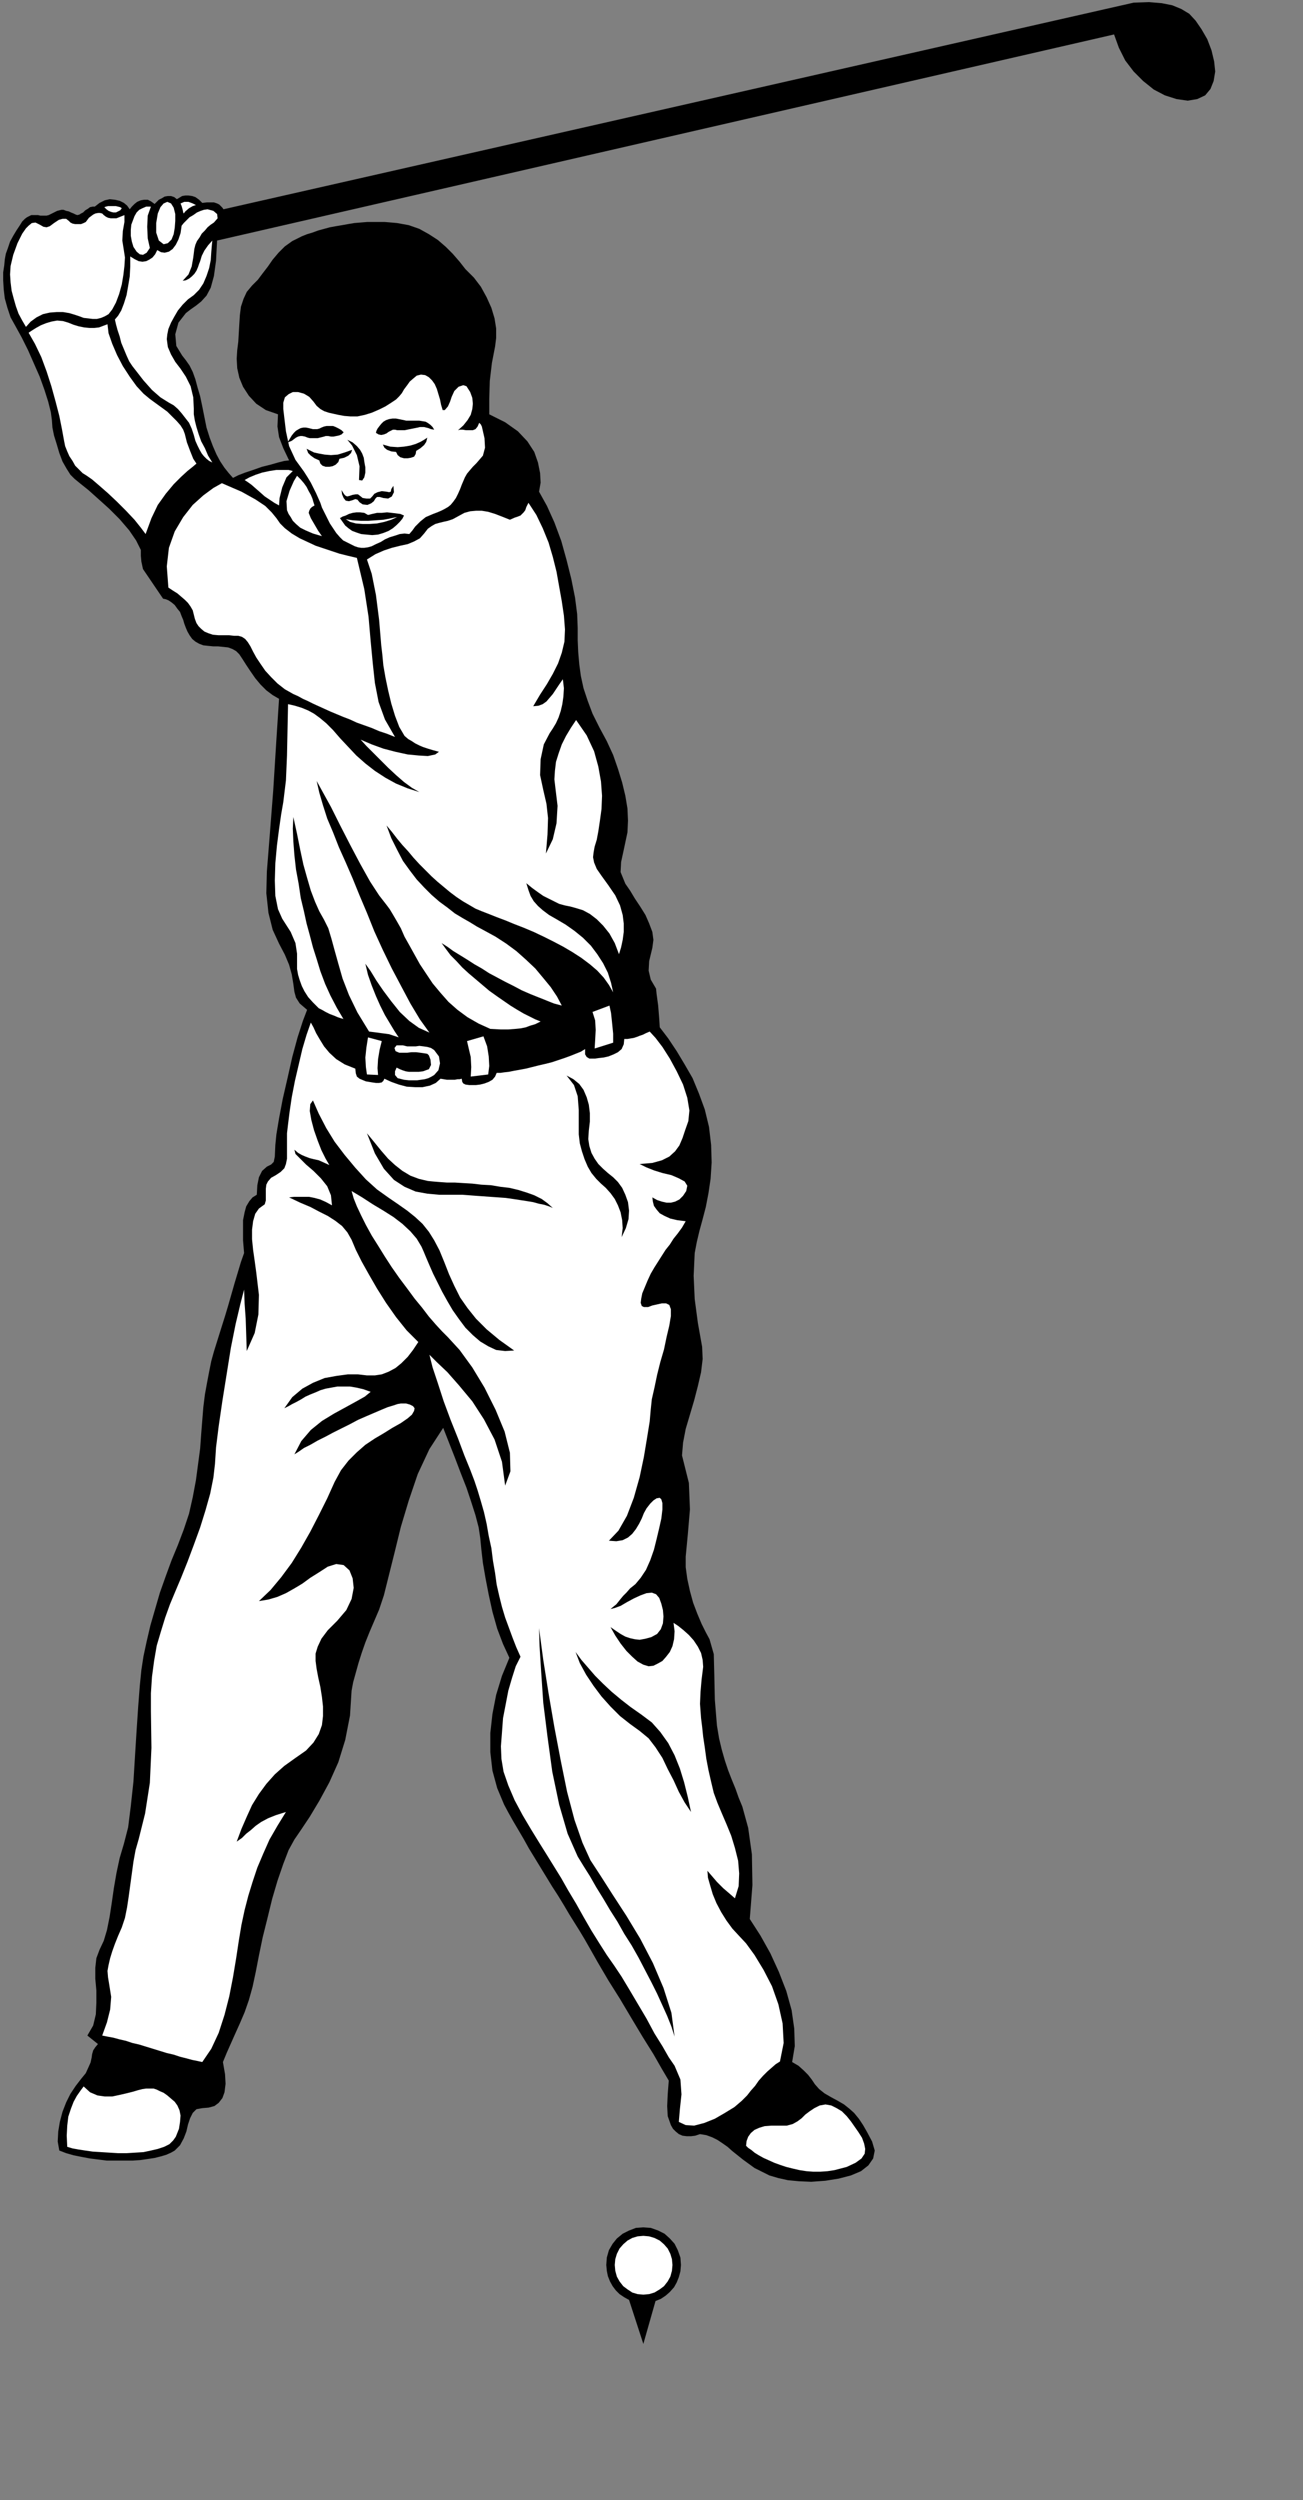 <?xml version="1.0" encoding="UTF-8" standalone="no"?>
<svg
   xmlns:dc="http://purl.org/dc/elements/1.1/"
   xmlns:cc="http://web.resource.org/cc/"
   xmlns:rdf="http://www.w3.org/1999/02/22-rdf-syntax-ns#"
   xmlns:svg="http://www.w3.org/2000/svg"
   xmlns="http://www.w3.org/2000/svg"
   xmlns:sodipodi="http://sodipodi.sourceforge.net/DTD/sodipodi-0.dtd"
   xmlns:inkscape="http://www.inkscape.org/namespaces/inkscape"
   width="58.59mm"
   height="112.36mm"
   id="svg2"
   sodipodi:version="0.32"
   inkscape:version="0.45.1"
   inkscape:output_extension="org.inkscape.output.svg.inkscape"
   sodipodi:docbase="K:\UniteAmovible\TRAVAIL_PHOTOS (D)\MICROSTOKS\STINFOTO\Adeposer"
   sodipodi:docname="golfeur asiatique.svg">
  <rect width="100%" height="100%" fill="#808080" stroke="none"/>
  <defs
     id="defs73" />
  <sodipodi:namedview
     inkscape:window-height="579"
     inkscape:window-width="752"
     inkscape:pageshadow="2"
     inkscape:pageopacity="0.0"
     guidetolerance="10.0"
     gridtolerance="10.0"
     objecttolerance="10.0"
     borderopacity="1.0"
     bordercolor="#666666"
     pagecolor="#ffffff"
     id="base"
     inkscape:zoom="0.94944822"
     inkscape:cx="103.80118"
     inkscape:cy="199.06299"
     inkscape:window-x="22"
     inkscape:window-y="22"
     inkscape:current-layer="svg2" />
  <path
     style="fill:#000000;fill-rule:evenodd;fill-opacity:1;stroke:none;"
     d="  M 189.335 5.85   L 190.145 8.099   L 191.225 10.259   L 192.664 12.149   L 194.284 13.769   L 196.084 15.209   L 197.974 16.199   L 199.953 16.829   L 201.843 17.099   L 203.463 16.829   L 204.813 16.199   L 205.713 15.119   L 206.253 13.769   L 206.523 12.149   L 206.343 10.439   L 205.893 8.549   L 205.173 6.659   L 204.183 4.95   L 203.193 3.51   L 202.113 2.34   L 200.763 1.53   L 199.233 0.9   L 197.434 0.54   L 195.274 0.36   L 192.664 0.45   L 37.975 35.547   L 37.795 35.277   L 37.525 35.007   L 37.255 34.737   L 36.895 34.557   L 36.355 34.377   L 35.815 34.377   L 35.185 34.377   L 34.375 34.467   L 33.835 33.927   L 33.206 33.477   L 32.666 33.297   L 32.036 33.207   L 31.496 33.207   L 30.956 33.297   L 30.506 33.567   L 30.056 33.837   L 29.606 33.477   L 29.066 33.297   L 28.526 33.297   L 27.986 33.387   L 27.536 33.657   L 26.996 33.927   L 26.636 34.287   L 26.277 34.647   L 25.647 34.197   L 25.107 33.927   L 24.477 33.927   L 23.937 34.017   L 23.307 34.287   L 22.857 34.647   L 22.407 35.097   L 22.047 35.547   L 21.597 34.917   L 21.057 34.467   L 20.337 34.107   L 19.527 33.927   L 18.628 33.837   L 17.818 34.017   L 16.918 34.467   L 16.108 35.097   L 15.748 35.097   L 15.298 35.187   L 14.938 35.457   L 14.488 35.727   L 14.128 36.087   L 13.768 36.267   L 13.498 36.447   L 13.138 36.537   L 12.868 36.447   L 12.508 36.267   L 12.058 36.087   L 11.698 35.907   L 11.249 35.817   L 10.799 35.637   L 10.439 35.637   L 10.079 35.727   L 9.719 35.817   L 9.359 35.997   L 8.999 36.177   L 8.639 36.357   L 8.279 36.537   L 7.919 36.627   L 7.559 36.627   L 7.199 36.627   L 6.839 36.627   L 6.479 36.537   L 6.119 36.537   L 5.759 36.537   L 5.309 36.537   L 4.949 36.717   L 4.589 36.897   L 4.229 37.167   L 3.779 37.617   L 3.33 38.337   L 2.79 39.147   L 2.25 40.047   L 1.71 41.036   L 1.35 42.116   L 0.99 43.106   L 0.81 44.096   L 0.72 45.086   L 0.54 46.256   L 0.54 47.606   L 0.63 49.136   L 0.81 50.666   L 1.26 52.286   L 1.8 53.905   L 2.7 55.525   L 3.69 57.325   L 4.769 59.485   L 5.759 61.735   L 6.749 63.985   L 7.559 66.234   L 8.189 68.214   L 8.639 70.014   L 8.819 71.364   L 8.909 72.624   L 9.179 73.974   L 9.629 75.414   L 10.079 76.943   L 10.619 78.383   L 11.338 79.643   L 11.968 80.633   L 12.688 81.353   L 13.678 82.163   L 15.028 83.243   L 16.738 84.773   L 18.538 86.393   L 20.337 88.192   L 21.957 90.082   L 23.127 91.792   L 23.937 93.412   L 23.937 93.682   L 23.937 94.402   L 24.027 95.392   L 24.297 96.652   L 27.716 101.691   L 28.166 101.781   L 28.616 101.961   L 29.156 102.321   L 29.696 102.771   L 30.146 103.401   L 30.596 103.941   L 30.866 104.661   L 31.136 105.291   L 31.316 105.921   L 31.586 106.641   L 31.856 107.271   L 32.216 107.901   L 32.666 108.531   L 33.206 108.981   L 33.835 109.341   L 34.555 109.611   L 35.365 109.701   L 36.265 109.791   L 37.075 109.791   L 37.975 109.881   L 38.785 109.971   L 39.505 110.241   L 40.135 110.601   L 40.675 111.141   L 41.215 111.95   L 41.844 112.94   L 42.564 114.02   L 43.374 115.19   L 44.274 116.27   L 45.264 117.26   L 46.344 118.07   L 47.424 118.7   L 46.974 125.629   L 46.434 134.269   L 45.804 142.368   L 45.354 148.037   L 45.264 151.727   L 45.624 155.057   L 46.344 157.937   L 47.424 160.276   L 48.414 162.166   L 49.133 163.876   L 49.583 165.496   L 49.853 167.116   L 50.033 168.466   L 50.303 169.456   L 50.933 170.445   L 52.193 171.525   L 51.473 173.415   L 50.573 176.205   L 49.673 179.535   L 48.863 183.134   L 48.054 186.644   L 47.424 189.974   L 46.974 192.674   L 46.794 194.473   L 46.704 196.453   L 46.524 197.353   L 46.074 197.803   L 45.354 198.163   L 44.544 198.883   L 44.004 199.963   L 43.734 201.313   L 43.644 202.933   L 42.924 203.383   L 42.384 204.013   L 41.844 204.912   L 41.574 205.902   L 41.305 207.252   L 41.305 208.782   L 41.305 210.672   L 41.484 212.832   L 40.945 214.362   L 40.405 216.162   L 39.865 217.961   L 39.325 219.851   L 38.785 221.741   L 38.245 223.541   L 37.705 225.251   L 37.255 226.691   L 36.805 228.131   L 36.355 229.57   L 35.905 231.19   L 35.545 232.99   L 35.185 234.88   L 34.825 236.86   L 34.555 239.02   L 34.375 241.269   L 34.195 243.519   L 34.015 246.039   L 33.656 248.739   L 33.296 251.439   L 32.756 254.318   L 32.126 257.108   L 31.226 259.808   L 30.236 262.418   L 29.156 265.027   L 28.166 267.727   L 27.176 270.517   L 26.366 273.307   L 25.557 276.096   L 24.927 278.796   L 24.387 281.316   L 24.027 283.656   L 23.757 286.356   L 23.487 289.865   L 23.217 293.915   L 22.947 298.235   L 22.677 302.644   L 22.227 306.784   L 21.777 310.383   L 21.057 313.173   L 20.337 315.603   L 19.797 318.123   L 19.347 320.733   L 18.987 323.252   L 18.628 325.592   L 18.178 327.842   L 17.638 329.642   L 16.918 331.172   L 16.378 332.612   L 16.198 334.231   L 16.198 336.121   L 16.378 338.101   L 16.378 340.171   L 16.288 342.151   L 15.838 344.041   L 14.848 345.75   L 16.648 347.19   L 16.198 347.73   L 15.838 348.27   L 15.658 348.9   L 15.568 349.53   L 15.388 350.34   L 15.028 351.15   L 14.578 352.14   L 13.768 353.13   L 12.868 354.3   L 11.968 355.65   L 11.249 357.089   L 10.619 358.709   L 10.169 360.419   L 9.899 362.039   L 9.809 363.749   L 10.079 365.279   L 11.249 365.729   L 12.508 366.089   L 13.858 366.359   L 15.298 366.629   L 16.738 366.809   L 18.178 366.989   L 19.617 366.989   L 21.057 366.989   L 22.497 366.989   L 23.847 366.899   L 25.107 366.719   L 26.277 366.539   L 27.356 366.269   L 28.256 365.999   L 29.066 365.639   L 29.696 365.279   L 30.596 364.379   L 31.226 363.209   L 31.676 362.039   L 31.946 360.869   L 32.306 359.789   L 32.756 358.889   L 33.386 358.259   L 34.375 358.079   L 35.455 357.989   L 36.445 357.719   L 37.165 357.179   L 37.795 356.37   L 38.155 355.38   L 38.335 353.94   L 38.245 352.32   L 37.885 350.25   L 38.515 348.72   L 39.235 347.1   L 39.955 345.48   L 40.765 343.681   L 41.574 341.791   L 42.294 339.721   L 42.924 337.471   L 43.464 334.951   L 44.004 332.162   L 44.634 329.102   L 45.444 325.862   L 46.254 322.532   L 47.154 319.473   L 48.144 316.593   L 49.043 314.253   L 50.033 312.453   L 51.203 310.743   L 52.643 308.584   L 54.263 305.884   L 55.973 302.734   L 57.502 299.314   L 58.672 295.535   L 59.482 291.395   L 59.752 287.165   L 60.022 285.726   L 60.472 284.106   L 60.922 282.486   L 61.462 280.776   L 62.092 278.976   L 62.812 277.176   L 63.622 275.286   L 64.431 273.397   L 65.241 270.967   L 66.051 267.727   L 67.041 263.767   L 68.121 259.358   L 69.471 254.858   L 71.001 250.359   L 72.98 246.129   L 75.32 242.529   L 76.31 245.049   L 77.3 247.569   L 78.29 250.179   L 79.279 252.698   L 80.089 255.128   L 80.809 257.378   L 81.349 259.448   L 81.619 261.248   L 81.799 263.138   L 82.069 265.477   L 82.519 268.087   L 83.059 270.877   L 83.689 273.757   L 84.499 276.636   L 85.489 279.246   L 86.568 281.586   L 85.309 284.646   L 84.319 287.885   L 83.689 291.125   L 83.329 294.365   L 83.329 297.605   L 83.689 300.754   L 84.499 303.724   L 85.669 306.514   L 86.388 307.864   L 87.198 309.304   L 88.098 310.833   L 88.998 312.363   L 89.898 313.983   L 90.888 315.603   L 91.878 317.223   L 92.868 318.843   L 93.858 320.463   L 94.847 321.992   L 95.837 323.612   L 96.737 325.142   L 97.637 326.582   L 98.537 328.022   L 99.347 329.372   L 100.067 330.632   L 101.596 333.332   L 103.396 336.391   L 105.376 339.541   L 107.356 342.871   L 109.245 346.02   L 111.045 348.9   L 112.485 351.42   L 113.655 353.4   L 113.475 355.74   L 113.385 357.719   L 113.475 359.429   L 114.015 360.959   L 114.375 361.589   L 114.825 362.039   L 115.365 362.489   L 115.995 362.759   L 116.714 362.849   L 117.434 362.849   L 118.154 362.759   L 118.964 362.489   L 120.044 362.669   L 121.034 363.029   L 121.934 363.479   L 122.744 364.019   L 123.644 364.649   L 124.453 365.369   L 125.353 366.089   L 126.253 366.809   L 127.243 367.529   L 128.233 368.249   L 129.493 368.878   L 130.753 369.508   L 132.282 369.958   L 133.902 370.318   L 135.792 370.498   L 137.862 370.588   L 140.291 370.408   L 142.541 370.048   L 144.611 369.508   L 146.321 368.788   L 147.58 367.799   L 148.39 366.629   L 148.66 365.279   L 148.21 363.749   L 147.4 362.219   L 146.68 360.959   L 145.961 359.879   L 145.151 358.889   L 144.341 358.169   L 143.441 357.449   L 142.361 356.82   L 141.191 356.19   L 140.111 355.56   L 139.211 354.84   L 138.492 354.03   L 137.952 353.22   L 137.322 352.41   L 136.602 351.69   L 135.702 350.88   L 134.622 350.25   L 135.072 347.55   L 134.982 344.581   L 134.532 341.431   L 133.632 338.191   L 132.372 334.951   L 130.933 331.802   L 129.223 328.742   L 127.423 325.952   L 127.873 320.193   L 127.783 314.973   L 127.153 310.473   L 126.163 306.874   L 125.533 305.344   L 124.993 303.814   L 124.363 302.284   L 123.734 300.664   L 123.194 299.044   L 122.654 297.155   L 122.204 295.265   L 121.844 293.105   L 121.484 288.695   L 121.394 284.466   L 121.304 280.956   L 120.584 278.436   L 119.954 277.266   L 119.234 275.826   L 118.514 274.117   L 117.794 272.227   L 117.254 270.247   L 116.804 268.177   L 116.534 266.197   L 116.534 264.397   L 116.894 260.618   L 117.254 256.388   L 117.074 251.888   L 115.905 247.209   L 116.085 245.049   L 116.534 242.709   L 117.254 240.279   L 117.974 237.85   L 118.604 235.42   L 119.144 233.08   L 119.414 230.83   L 119.324 228.76   L 118.604 224.711   L 118.064 220.661   L 117.884 216.701   L 118.064 212.832   L 118.424 210.942   L 118.874 209.052   L 119.414 207.072   L 119.954 205.002   L 120.404 202.663   L 120.764 200.233   L 120.944 197.443   L 120.854 194.473   L 120.494 191.414   L 119.774 188.444   L 118.784 185.744   L 117.704 183.134   L 116.355 180.795   L 115.005 178.545   L 113.565 176.385   L 112.125 174.495   L 112.035 173.055   L 111.855 170.805   L 111.585 168.826   L 111.495 167.926   L 110.595 166.396   L 110.235 164.866   L 110.325 163.246   L 110.865 160.996   L 111.045 159.646   L 110.865 158.296   L 110.325 156.857   L 109.695 155.417   L 108.796 153.977   L 107.896 152.627   L 107.086 151.277   L 106.276 150.107   L 105.466 148.127   L 105.556 146.417   L 106.006 144.348   L 106.636 141.378   L 106.726 139.398   L 106.636 137.328   L 106.276 135.168   L 105.736 132.919   L 105.016 130.579   L 104.206 128.239   L 103.126 125.899   L 101.866 123.559   L 100.697 121.22   L 99.887 119.06   L 99.167 116.9   L 98.717 114.83   L 98.447 112.85   L 98.267 110.781   L 98.177 108.711   L 98.177 106.641   L 98.087 104.301   L 97.727 101.511   L 97.097 98.362   L 96.287 95.122   L 95.387 91.882   L 94.217 88.732   L 92.958 85.943   L 91.608 83.513   L 91.878 81.983   L 91.788 80.363   L 91.428 78.563   L 90.798 76.763   L 89.628 74.964   L 88.008 73.254   L 85.849 71.724   L 83.149 70.374   L 83.149 67.764   L 83.239 64.704   L 83.599 61.645   L 84.139 58.855   L 84.319 57.415   L 84.319 55.795   L 84.049 54.085   L 83.509 52.286   L 82.699 50.486   L 81.709 48.686   L 80.539 47.156   L 79.099 45.716   L 78.11 44.456   L 76.94 43.106   L 75.77 41.936   L 74.42 40.767   L 72.89 39.777   L 71.271 38.877   L 69.471 38.247   L 67.491 37.887   L 66.501 37.797   L 65.421 37.707   L 64.431 37.707   L 63.352 37.707   L 62.362 37.707   L 61.282 37.797   L 60.202 37.887   L 59.122 38.067   L 58.132 38.247   L 57.052 38.427   L 56.063 38.607   L 55.073 38.877   L 54.083 39.147   L 53.093 39.507   L 52.193 39.777   L 51.293 40.137   L 49.673 40.947   L 48.414 41.846   L 47.334 42.926   L 46.344 44.096   L 45.534 45.266   L 44.634 46.436   L 43.824 47.516   L 42.834 48.506   L 41.934 49.586   L 41.394 50.756   L 40.945 52.106   L 40.765 53.545   L 40.675 54.985   L 40.585 56.515   L 40.495 58.045   L 40.315 59.485   L 40.225 60.925   L 40.315 62.545   L 40.675 64.165   L 41.305 65.694   L 42.294 67.224   L 43.554 68.574   L 45.174 69.654   L 47.244 70.374   L 47.154 72.444   L 47.424 74.244   L 48.144 76.133   L 49.133 78.203   L 48.324 78.293   L 47.244 78.563   L 45.984 78.923   L 44.544 79.283   L 43.014 79.823   L 41.664 80.273   L 40.495 80.723   L 39.595 81.173   L 38.875 80.363   L 38.155 79.463   L 37.435 78.383   L 36.805 77.213   L 36.175 75.774   L 35.635 74.334   L 35.095 72.624   L 34.735 70.824   L 34.375 69.024   L 34.015 67.314   L 33.566 65.784   L 33.206 64.434   L 32.756 63.175   L 32.216 62.095   L 31.586 61.195   L 30.956 60.385   L 29.966 58.765   L 29.786 56.785   L 30.326 54.805   L 31.586 53.185   L 32.396 52.556   L 33.296 51.926   L 34.195 51.206   L 35.095 50.216   L 35.815 48.866   L 36.355 46.886   L 36.715 44.276   L 36.895 40.857  z "
     id="path4" />
  <path
     style="fill:#ffffff;fill-rule:evenodd;fill-opacity:1;stroke:none;"
     d="  M 74.96 68.754   L 74.78 67.854   L 74.51 66.954   L 74.24 66.054   L 73.88 65.244   L 73.43 64.614   L 72.89 64.075   L 72.26 63.715   L 71.54 63.625   L 70.821 63.805   L 70.281 64.255   L 69.651 64.794   L 69.201 65.424   L 68.661 66.144   L 68.301 66.774   L 67.851 67.314   L 67.311 67.854   L 66.501 68.394   L 65.511 69.024   L 64.431 69.564   L 63.172 70.104   L 62.002 70.464   L 60.742 70.734   L 59.572 70.734   L 58.492 70.644   L 57.502 70.464   L 56.692 70.284   L 55.883 70.104   L 55.073 69.834   L 54.443 69.474   L 53.813 68.934   L 53.273 68.214   L 52.553 67.404   L 51.653 66.864   L 50.663 66.594   L 49.763 66.594   L 49.043 66.954   L 48.414 67.494   L 48.144 68.394   L 48.144 69.474   L 48.324 71.004   L 48.594 73.254   L 49.133 75.774   L 50.213 78.113   L 50.933 79.103   L 51.653 80.093   L 52.283 81.083   L 52.823 81.983   L 53.273 82.883   L 53.723 83.783   L 54.083 84.593   L 54.443 85.403   L 54.713 86.213   L 55.163 87.113   L 55.613 88.012   L 56.063 88.912   L 56.602 89.722   L 57.142 90.532   L 57.772 91.252   L 58.312 91.792   L 59.032 92.152   L 59.752 92.512   L 60.292 92.782   L 60.832 92.962   L 61.372 93.052   L 61.912 93.052   L 62.542 92.962   L 63.172 92.782   L 63.891 92.422   L 64.701 92.062   L 65.421 91.612   L 66.231 91.252   L 67.131 90.982   L 67.941 90.712   L 68.751 90.622   L 69.561 90.712   L 70.101 90.082   L 70.551 89.452   L 71.001 89.002   L 71.45 88.552   L 71.9 88.192   L 72.35 87.832   L 72.98 87.563   L 73.61 87.293   L 74.33 87.023   L 74.96 86.753   L 75.5 86.483   L 76.13 86.123   L 76.58 85.763   L 77.03 85.223   L 77.48 84.593   L 77.84 83.873   L 78.2 83.063   L 78.47 82.343   L 78.74 81.713   L 79.009 81.083   L 79.369 80.453   L 79.819 79.913   L 80.359 79.283   L 80.989 78.653   L 82.069 77.393   L 82.429 76.044   L 82.339 74.424   L 81.889 72.444   L 81.709 72.084   L 81.529 71.904   L 81.439 71.814   L 81.439 71.814   L 81.169 72.444   L 80.809 72.894   L 80.359 73.074   L 79.819 73.074   L 79.189 73.074   L 78.65 72.984   L 78.2 72.984   L 77.84 73.074   L 78.74 72.264   L 79.459 71.364   L 79.999 70.464   L 80.269 69.474   L 80.359 68.574   L 80.269 67.584   L 79.909 66.594   L 79.279 65.604   L 78.74 65.424   L 77.93 65.694   L 77.21 66.414   L 76.76 67.404   L 76.49 68.214   L 76.13 69.024   L 75.59 69.654   L 75.23 69.654  z "
     id="path6" />
  <path
     style="fill:#000000;fill-rule:evenodd;fill-opacity:1;stroke:none;"
     d="  M 72.08 74.694   L 71.45 75.054   L 70.641 75.414   L 69.741 75.684   L 68.661 75.864   L 67.581 75.954   L 66.321 75.864   L 65.061 75.504   L 65.331 76.044   L 65.781 76.403   L 66.501 76.673   L 67.311 76.763   L 67.581 77.303   L 68.031 77.663   L 68.661 77.843   L 69.291 77.843   L 69.831 77.753   L 70.371 77.573   L 70.641 77.123   L 70.731 76.583   L 71.45 76.133   L 72.08 75.594   L 72.44 75.054   L 72.62 74.334  z "
     id="path8" />
  <path
     style="fill:#000000;fill-rule:evenodd;fill-opacity:1;stroke:none;"
     d="  M 52.643 76.493   L 53.363 76.853   L 54.173 77.033   L 55.163 77.213   L 56.243 77.303   L 57.412 77.213   L 58.582 76.853   L 59.842 76.403   L 59.662 76.943   L 59.212 77.393   L 58.492 77.753   L 57.682 77.933   L 57.502 78.473   L 57.052 78.923   L 56.512 79.193   L 55.973 79.283   L 55.343 79.283   L 54.803 79.103   L 54.443 78.743   L 54.263 78.203   L 53.453 77.843   L 52.823 77.393   L 52.373 76.943   L 52.103 76.223  z "
     id="path10" />
  <path
     style="fill:#000000;fill-rule:evenodd;fill-opacity:1;stroke:none;"
     d="  M 59.842 75.684   L 60.652 77.303   L 61.102 79.193   L 61.012 81.533   L 61.552 81.623   L 61.912 81.083   L 62.092 80.273   L 62.092 79.373   L 62.002 78.923   L 61.912 78.383   L 61.822 77.753   L 61.552 77.033   L 61.192 76.403   L 60.652 75.774   L 59.932 75.144   L 59.032 74.694  z "
     id="path12" />
  <path
     style="fill:#000000;fill-rule:evenodd;fill-opacity:1;stroke:none;"
     d="  M 58.132 83.963   L 58.402 84.593   L 58.762 85.043   L 59.302 85.133   L 59.932 84.953   L 60.382 84.773   L 60.742 84.863   L 61.102 85.313   L 61.642 85.673   L 62.452 85.763   L 63.082 85.493   L 63.532 85.133   L 63.802 84.683   L 64.071 84.413   L 64.521 84.413   L 65.151 84.593   L 65.961 84.683   L 66.591 84.323   L 66.951 83.603   L 66.861 82.523   L 66.501 83.063   L 66.411 83.513   L 66.141 83.603   L 65.691 83.513   L 64.881 83.423   L 64.161 83.603   L 63.622 83.873   L 63.262 84.323   L 62.902 84.683   L 62.272 84.683   L 61.642 84.593   L 61.192 84.233   L 60.832 83.963   L 60.472 83.963   L 59.932 84.053   L 59.392 84.233   L 59.032 84.323   L 58.762 84.233   L 58.492 83.963   L 58.042 83.243  z "
     id="path14" />
  <path
     style="fill:#000000;fill-rule:evenodd;fill-opacity:1;stroke:none;"
     d="  M 58.222 87.743   L 58.762 87.563   L 59.302 87.293   L 59.932 87.113   L 60.562 87.023   L 61.192 87.023   L 61.912 87.113   L 62.542 87.473   L 63.262 87.293   L 64.071 87.113   L 64.881 87.113   L 65.781 87.023   L 66.591 87.113   L 67.311 87.203   L 68.031 87.293   L 68.661 87.563   L 68.391 88.102   L 67.941 88.642   L 67.401 89.182   L 66.771 89.722   L 66.051 90.172   L 65.151 90.532   L 64.251 90.802   L 63.262 90.892   L 62.272 90.802   L 61.372 90.712   L 60.562 90.442   L 59.842 90.172   L 59.212 89.722   L 58.672 89.272   L 58.222 88.642   L 57.772 88.012  z "
     id="path16" />
  <path
     style="fill:#000000;fill-rule:evenodd;fill-opacity:1;stroke:none;"
     d="  M 63.981 73.164   L 64.161 72.804   L 64.431 72.444   L 64.791 71.994   L 65.151 71.634   L 65.601 71.364   L 66.141 71.184   L 66.681 71.094   L 67.311 71.094   L 67.761 71.184   L 68.211 71.274   L 68.661 71.364   L 69.021 71.454   L 69.381 71.454   L 69.831 71.454   L 70.281 71.454   L 70.821 71.454   L 71.271 71.454   L 71.81 71.544   L 72.35 71.634   L 72.8 71.904   L 73.16 72.174   L 73.52 72.534   L 73.79 72.984   L 73.25 72.894   L 72.8 72.714   L 72.44 72.624   L 72.08 72.534   L 71.72 72.534   L 71.361 72.534   L 71.001 72.624   L 70.551 72.714   L 70.101 72.804   L 69.651 72.894   L 69.201 72.984   L 68.751 73.074   L 68.301 73.074   L 67.851 73.074   L 67.491 73.074   L 67.131 72.984   L 66.771 72.984   L 66.411 73.164   L 66.051 73.344   L 65.691 73.614   L 65.241 73.794   L 64.791 73.884   L 64.341 73.794   L 63.891 73.524  z "
     id="path18" />
  <path
     style="fill:#000000;fill-rule:evenodd;fill-opacity:1;stroke:none;"
     d="  M 58.042 73.074   L 57.592 72.804   L 57.052 72.534   L 56.602 72.354   L 56.063 72.354   L 55.523 72.354   L 55.073 72.444   L 54.623 72.624   L 54.263 72.804   L 53.903 72.894   L 53.543 72.894   L 53.183 72.894   L 52.823 72.804   L 52.463 72.714   L 52.013 72.624   L 51.563 72.624   L 51.113 72.714   L 50.753 72.894   L 50.303 73.164   L 49.943 73.524   L 49.583 73.974   L 49.313 74.424   L 49.043 74.874   L 48.774 75.234   L 49.133 75.054   L 49.583 74.874   L 49.943 74.604   L 50.303 74.334   L 50.663 74.154   L 51.023 74.064   L 51.383 74.064   L 51.833 74.154   L 52.283 74.334   L 52.643 74.424   L 53.093 74.424   L 53.543 74.424   L 53.993 74.424   L 54.353 74.334   L 54.713 74.244   L 55.073 74.154   L 55.343 74.064   L 55.793 74.064   L 56.243 74.154   L 56.692 74.154   L 57.142 74.064   L 57.592 73.974   L 58.042 73.794   L 58.402 73.434  z "
     id="path20" />
  <path
     style="fill:#ffffff;fill-rule:evenodd;fill-opacity:1;stroke:none;"
     d="  M 66.951 87.922   L 66.141 88.102   L 65.151 88.282   L 63.891 88.372   L 62.632 88.462   L 61.282 88.462   L 59.932 88.372   L 58.762 88.192   L 59.482 88.642   L 60.472 88.912   L 61.642 89.002   L 62.812 89.002   L 64.071 88.912   L 65.331 88.642   L 66.501 88.282   L 67.491 87.832  z "
     id="path22" />
  <path
     style="fill:#ffffff;fill-rule:evenodd;fill-opacity:1;stroke:none;"
     d="  M 31.226 37.887   L 31.676 37.437   L 32.216 36.897   L 32.846 36.537   L 33.476 36.087   L 34.105 35.817   L 34.645 35.637   L 35.275 35.547   L 36.265 35.817   L 36.895 36.357   L 36.985 37.077   L 36.355 37.797   L 35.815 38.157   L 35.275 38.607   L 34.825 39.147   L 34.285 39.687   L 33.925 40.317   L 33.476 40.947   L 33.206 41.576   L 33.026 42.296   L 32.846 43.736   L 32.576 45.266   L 32.036 46.616   L 31.046 47.696   L 31.586 47.606   L 32.126 47.336   L 32.576 46.976   L 33.026 46.526   L 33.386 45.986   L 33.656 45.356   L 33.835 44.816   L 34.015 44.366   L 34.285 43.466   L 34.735 42.566   L 35.365 41.666   L 36.085 40.857   L 35.995 41.756   L 35.905 42.836   L 35.815 44.186   L 35.545 45.536   L 35.095 46.886   L 34.555 48.146   L 33.835 49.226   L 32.936 50.126   L 31.946 50.846   L 31.046 51.746   L 30.236 52.735   L 29.606 53.815   L 29.066 54.805   L 28.616 55.885   L 28.436 56.785   L 28.346 57.595   L 28.526 58.945   L 29.066 60.205   L 29.786 61.465   L 30.686 62.635   L 31.586 63.985   L 32.396 65.604   L 32.846 67.494   L 32.936 69.384   L 32.936 70.374   L 33.116 71.454   L 33.386 72.534   L 33.746 73.704   L 34.195 74.964   L 34.825 76.133   L 35.365 77.393   L 36.085 78.563   L 35.545 78.293   L 35.095 77.933   L 34.645 77.483   L 34.285 77.033   L 33.925 76.403   L 33.566 75.684   L 33.206 74.874   L 32.936 73.884   L 32.576 72.804   L 32.126 71.814   L 31.496 71.004   L 30.866 70.194   L 30.236 69.474   L 29.516 68.844   L 28.706 68.394   L 27.986 67.944   L 27.266 67.494   L 26.546 66.864   L 25.827 66.234   L 25.107 65.424   L 24.387 64.614   L 23.757 63.805   L 23.127 62.995   L 22.497 62.185   L 21.957 61.375   L 21.507 60.385   L 21.057 59.305   L 20.607 58.225   L 20.337 57.145   L 19.977 56.065   L 19.707 55.075   L 19.527 54.265   L 20.067 53.635   L 20.607 52.735   L 21.057 51.566   L 21.507 50.126   L 21.777 48.596   L 22.047 46.976   L 22.137 45.266   L 22.137 43.556   L 22.857 44.006   L 23.577 44.366   L 24.207 44.456   L 24.837 44.366   L 25.377 44.096   L 25.917 43.736   L 26.366 43.196   L 26.726 42.476   L 27.356 42.836   L 27.986 42.926   L 28.706 42.746   L 29.336 42.296   L 29.876 41.576   L 30.326 40.677   L 30.686 39.597   L 30.866 38.337  z "
     id="path24" />
  <path
     style="fill:#ffffff;fill-rule:evenodd;fill-opacity:1;stroke:none;"
     d="  M 24.837 35.097   L 24.207 35.367   L 23.667 35.637   L 23.217 36.087   L 22.857 36.717   L 22.587 37.437   L 22.317 38.157   L 22.227 39.057   L 22.227 40.047   L 22.407 41.036   L 22.677 41.936   L 23.217 42.746   L 23.757 43.196   L 24.297 43.286   L 24.927 42.926   L 25.467 42.116   L 25.107 40.497   L 25.017 38.517   L 25.107 36.627   L 25.647 35.097  z "
     id="path26" />
  <path
     style="fill:#ffffff;fill-rule:evenodd;fill-opacity:1;stroke:none;"
     d="  M 26.816 36.267   L 26.546 37.887   L 26.546 39.507   L 26.996 40.857   L 27.806 41.486   L 28.526 41.306   L 29.156 40.677   L 29.516 39.777   L 29.696 38.697   L 29.786 37.527   L 29.786 36.357   L 29.516 35.277   L 29.066 34.557   L 28.436 34.287   L 27.806 34.557   L 27.266 35.187  z "
     id="path28" />
  <path
     style="fill:#ffffff;fill-rule:evenodd;fill-opacity:1;stroke:none;"
     d="  M 32.756 34.557   L 32.036 34.287   L 31.316 34.287   L 30.686 34.557   L 30.866 35.007   L 31.046 35.637   L 31.136 36.087   L 31.226 36.267   L 31.496 35.907   L 32.126 35.367   L 32.756 35.007   L 33.296 34.827  z "
     id="path30" />
  <path
     style="fill:#ffffff;fill-rule:evenodd;fill-opacity:1;stroke:none;"
     d="  M 17.818 53.725   L 17.188 53.995   L 16.468 54.175   L 15.748 54.175   L 15.028 54.085   L 14.218 53.995   L 13.498 53.725   L 12.688 53.455   L 11.788 53.185   L 10.709 53.005   L 9.629 53.005   L 8.459 53.095   L 7.289 53.365   L 6.209 53.905   L 5.219 54.625   L 4.409 55.525   L 3.779 54.445   L 3.15 53.275   L 2.7 52.016   L 2.34 50.756   L 1.98 49.406   L 1.8 47.966   L 1.71 46.616   L 1.8 45.176   L 2.25 43.286   L 2.97 41.306   L 3.779 39.687   L 4.409 38.787   L 4.859 38.337   L 5.399 37.887   L 6.029 37.797   L 6.749 38.157   L 7.379 38.517   L 7.919 38.607   L 8.459 38.427   L 9.179 37.887   L 9.989 37.347   L 10.619 37.167   L 11.249 37.167   L 11.698 37.527   L 11.968 37.797   L 12.328 37.977   L 12.778 38.067   L 13.318 38.067   L 13.768 38.067   L 14.218 37.887   L 14.578 37.707   L 14.848 37.347   L 15.118 36.987   L 15.478 36.717   L 15.838 36.447   L 16.198 36.267   L 16.648 36.177   L 17.008 36.177   L 17.368 36.267   L 17.638 36.537   L 17.998 36.807   L 18.358 36.987   L 18.807 37.077   L 19.257 37.077   L 19.797 37.077   L 20.247 36.897   L 20.697 36.717   L 21.147 36.537   L 21.147 37.707   L 20.877 39.237   L 20.787 40.857   L 21.057 42.566   L 21.237 43.736   L 21.147 45.176   L 20.967 46.706   L 20.697 48.326   L 20.247 49.946   L 19.707 51.386   L 19.077 52.556   L 18.448 53.365  z "
     id="path32" />
  <path
     style="fill:#ffffff;fill-rule:evenodd;fill-opacity:1;stroke:none;"
     d="  M 20.427 35.187   L 20.067 35.097   L 19.707 35.007   L 19.257 35.007   L 18.718 35.007   L 18.358 35.007   L 17.998 35.097   L 17.728 35.187   L 18.088 35.547   L 18.448 35.817   L 18.897 35.997   L 19.257 36.087   L 19.707 36.087   L 20.067 35.907   L 20.427 35.727   L 20.697 35.367  z "
     id="path34" />
  <path
     style="fill:#ffffff;fill-rule:evenodd;fill-opacity:1;stroke:none;"
     d="  M 5.399 56.155   L 6.119 55.705   L 6.929 55.255   L 7.829 54.895   L 8.729 54.625   L 9.719 54.445   L 10.709 54.535   L 11.608 54.805   L 12.508 55.165   L 13.408 55.435   L 14.308 55.615   L 15.208 55.705   L 16.018 55.705   L 16.828 55.615   L 17.548 55.345   L 18.268 55.075   L 18.448 56.605   L 19.077 58.405   L 19.887 60.295   L 20.877 62.185   L 22.047 63.985   L 23.217 65.604   L 24.387 66.864   L 25.467 67.764   L 26.456 68.484   L 27.446 69.204   L 28.436 69.924   L 29.246 70.734   L 30.056 71.544   L 30.686 72.264   L 31.136 72.984   L 31.406 73.704   L 31.766 75.144   L 32.306 76.583   L 32.846 77.933   L 33.386 78.743   L 32.756 79.283   L 31.856 80.003   L 30.776 80.993   L 29.516 82.253   L 28.166 83.873   L 26.816 85.763   L 25.737 88.012   L 24.747 90.712   L 23.937 89.632   L 22.857 88.282   L 21.417 86.753   L 19.887 85.223   L 18.358 83.783   L 16.918 82.523   L 15.658 81.443   L 14.758 80.813   L 14.038 80.363   L 13.408 79.733   L 12.778 79.103   L 12.328 78.293   L 11.788 77.483   L 11.428 76.673   L 11.069 75.774   L 10.889 74.874   L 10.529 72.894   L 10.079 70.644   L 9.449 68.214   L 8.729 65.604   L 7.919 63.085   L 7.019 60.655   L 5.939 58.405   L 4.859 56.515  z "
     id="path36" />
  <path
     style="fill:#ffffff;fill-rule:evenodd;fill-opacity:1;stroke:none;"
     d="  M 49.043 79.823   L 48.054 79.823   L 46.974 79.823   L 45.804 80.003   L 44.544 80.273   L 43.464 80.633   L 42.384 81.083   L 41.574 81.533   L 42.114 81.893   L 42.744 82.343   L 43.464 82.973   L 44.184 83.603   L 44.994 84.323   L 45.804 84.863   L 46.614 85.403   L 47.424 85.853   L 47.514 84.593   L 47.964 82.793   L 48.684 81.083   L 49.763 80.003  z "
     id="path38" />
  <path
     style="fill:#ffffff;fill-rule:evenodd;fill-opacity:1;stroke:none;"
     d="  M 49.943 81.713   L 49.223 83.333   L 48.684 85.133   L 48.774 86.663   L 49.043 87.293   L 49.403 87.832   L 49.763 88.462   L 50.303 89.002   L 51.023 89.632   L 51.923 90.082   L 53.183 90.622   L 54.713 91.072   L 54.083 90.172   L 53.453 89.092   L 52.823 88.012   L 52.463 87.113   L 52.553 86.753   L 52.733 86.393   L 53.003 86.123   L 53.453 85.853   L 53.273 85.313   L 53.093 84.683   L 52.823 84.053   L 52.463 83.423   L 52.103 82.703   L 51.653 82.073   L 51.113 81.443   L 50.483 80.813  z "
     id="path40" />
  <path
     style="fill:#ffffff;fill-rule:evenodd;fill-opacity:1;stroke:none;"
     d="  M 59.122 94.402   L 57.682 94.042   L 56.333 93.592   L 54.983 93.142   L 53.633 92.692   L 52.283 92.062   L 50.933 91.432   L 49.583 90.622   L 48.414 89.722   L 47.604 88.912   L 46.974 88.012   L 46.164 87.023   L 45.084 85.943   L 43.464 84.863   L 41.035 83.513   L 37.705 82.073   L 36.265 82.883   L 34.555 84.143   L 32.756 85.763   L 31.136 87.832   L 29.696 90.262   L 28.706 93.052   L 28.346 96.202   L 28.616 99.801   L 29.426 100.341   L 30.146 100.791   L 30.776 101.331   L 31.406 101.871   L 31.946 102.411   L 32.396 103.041   L 32.756 103.671   L 32.936 104.391   L 33.116 105.111   L 33.386 105.831   L 33.746 106.371   L 34.195 106.821   L 34.735 107.271   L 35.365 107.541   L 36.175 107.811   L 37.165 107.901   L 38.155 107.901   L 38.965 107.901   L 39.775 107.991   L 40.495 107.991   L 41.125 108.171   L 41.664 108.531   L 42.114 109.071   L 42.564 109.791   L 43.014 110.691   L 43.554 111.68   L 44.274 112.76   L 45.084 113.93   L 46.074 115.01   L 47.154 116.09   L 48.414 117.08   L 49.853 117.89   L 50.663 118.25   L 51.473 118.7   L 52.283 119.06   L 53.183 119.51   L 54.173 119.96   L 55.163 120.41   L 56.153 120.86   L 57.232 121.31   L 58.312 121.76   L 59.482 122.21   L 60.652 122.75   L 61.912 123.199   L 63.172 123.649   L 64.431 124.189   L 65.781 124.639   L 67.131 125.179   L 65.421 122.21   L 64.341 119.24   L 63.712 116   L 63.352 112.67   L 62.992 108.891   L 62.632 104.751   L 61.912 100.071   L 60.652 94.762  z "
     id="path42" />
  <path
     style="fill:#ffffff;fill-rule:evenodd;fill-opacity:1;stroke:none;"
     d="  M 89.448 86.123   L 89.268 86.663   L 88.998 87.023   L 88.728 87.293   L 88.458 87.563   L 88.008 87.743   L 87.468 87.922   L 86.658 88.282   L 85.309 87.743   L 84.139 87.293   L 82.969 86.933   L 81.889 86.753   L 80.899 86.753   L 79.909 86.843   L 78.919 87.113   L 77.93 87.653   L 76.94 88.192   L 76.13 88.462   L 75.32 88.642   L 74.6 88.822   L 73.97 89.002   L 73.34 89.362   L 72.71 89.812   L 72.08 90.622   L 71.361 91.432   L 70.371 91.972   L 69.291 92.422   L 68.031 92.692   L 66.591 93.052   L 65.241 93.502   L 63.802 94.132   L 62.362 95.032   L 63.172 97.462   L 63.891 101.061   L 64.431 105.291   L 64.791 109.611   L 64.971 111.141   L 65.151 113.03   L 65.511 115.1   L 65.961 117.26   L 66.501 119.51   L 67.131 121.58   L 67.851 123.469   L 68.751 124.999   L 69.381 125.539   L 70.011 125.899   L 70.551 126.259   L 71.271 126.619   L 71.9 126.889   L 72.71 127.159   L 73.61 127.429   L 74.6 127.699   L 73.97 128.149   L 72.71 128.419   L 71.181 128.329   L 69.291 128.149   L 67.221 127.699   L 65.151 127.159   L 63.172 126.439   L 61.282 125.629   L 62.272 126.709   L 63.442 127.879   L 64.701 129.139   L 65.961 130.399   L 67.311 131.659   L 68.661 132.829   L 70.011 133.819   L 71.271 134.539   L 69.291 133.909   L 67.311 133.099   L 65.511 132.109   L 63.712 130.939   L 62.092 129.679   L 60.562 128.329   L 59.122 126.799   L 57.772 125.359   L 56.602 124.009   L 55.433 122.84   L 54.353 121.94   L 53.363 121.22   L 52.373 120.68   L 51.293 120.23   L 50.123 119.87   L 48.953 119.6   L 48.863 124.009   L 48.774 128.329   L 48.594 132.559   L 48.144 136.248   L 47.784 138.318   L 47.424 140.838   L 47.064 143.628   L 46.794 146.597   L 46.704 149.567   L 46.794 152.177   L 47.244 154.427   L 47.964 156.047   L 49.403 158.296   L 50.213 160.186   L 50.483 161.986   L 50.483 163.696   L 50.483 164.596   L 50.663 165.586   L 50.933 166.486   L 51.293 167.476   L 51.743 168.376   L 52.373 169.366   L 53.183 170.265   L 54.173 171.255   L 54.713 171.525   L 55.343 171.885   L 56.063 172.245   L 56.782 172.515   L 57.412 172.785   L 57.952 172.965   L 58.312 173.055   L 58.402 173.145   L 57.232 171.165   L 56.153 169.096   L 55.253 167.116   L 54.443 164.956   L 53.813 162.886   L 53.183 160.906   L 52.643 158.836   L 52.103 156.857   L 51.653 154.787   L 51.113 152.537   L 50.753 150.107   L 50.303 147.677   L 50.033 145.248   L 49.853 142.908   L 49.763 140.748   L 49.853 138.768   L 50.483 141.648   L 51.023 144.348   L 51.563 146.867   L 52.193 149.117   L 52.823 151.277   L 53.543 153.167   L 54.263 154.787   L 55.073 156.227   L 55.793 157.667   L 56.333 159.466   L 56.872 161.446   L 57.502 163.696   L 58.222 166.216   L 59.302 169.006   L 60.742 171.975   L 62.722 175.215   L 63.442 175.305   L 64.161 175.395   L 64.791 175.485   L 65.511 175.575   L 66.141 175.665   L 66.681 175.845   L 67.221 176.025   L 67.761 176.205   L 67.041 175.125   L 66.231 173.775   L 65.421 172.425   L 64.611 170.805   L 63.891 169.186   L 63.172 167.386   L 62.542 165.586   L 62.092 163.696   L 62.992 164.956   L 63.981 166.576   L 65.151 168.286   L 66.501 170.085   L 67.941 171.885   L 69.561 173.415   L 71.181 174.585   L 72.98 175.395   L 71.361 173.145   L 69.741 170.445   L 68.211 167.566   L 66.591 164.506   L 65.061 161.356   L 63.622 158.206   L 62.362 155.057   L 61.102 152.087   L 59.932 149.207   L 58.762 146.507   L 57.592 143.898   L 56.602 141.378   L 55.613 139.038   L 54.893 136.788   L 54.263 134.629   L 53.813 132.649   L 54.803 134.449   L 56.243 137.058   L 57.772 140.118   L 59.482 143.448   L 61.192 146.687   L 62.902 149.747   L 64.431 152.087   L 65.691 153.707   L 66.231 154.427   L 66.771 155.327   L 67.401 156.407   L 68.121 157.667   L 68.751 159.106   L 69.561 160.546   L 70.461 162.166   L 71.361 163.786   L 72.44 165.406   L 73.52 167.026   L 74.87 168.646   L 76.22 170.175   L 77.75 171.525   L 79.459 172.785   L 81.349 173.865   L 83.329 174.765   L 85.039 174.855   L 86.388 174.855   L 87.558 174.765   L 88.458 174.675   L 89.358 174.495   L 90.078 174.225   L 90.978 173.955   L 91.878 173.505   L 90.978 173.145   L 90.078 172.695   L 88.998 172.155   L 87.918 171.525   L 86.748 170.805   L 85.579 169.995   L 84.409 169.186   L 83.149 168.286   L 81.979 167.296   L 80.809 166.306   L 79.639 165.316   L 78.56 164.326   L 77.57 163.246   L 76.58 162.256   L 75.77 161.176   L 75.05 160.186   L 76.04 160.816   L 77.03 161.536   L 78.2 162.256   L 79.369 162.976   L 80.629 163.786   L 81.889 164.506   L 83.149 165.316   L 84.499 166.036   L 85.849 166.756   L 87.288 167.476   L 88.638 168.196   L 90.078 168.826   L 91.428 169.366   L 92.778 169.905   L 94.127 170.445   L 95.477 170.805   L 94.667 169.276   L 93.588 167.656   L 92.328 166.126   L 90.978 164.506   L 89.358 162.976   L 87.738 161.536   L 86.029 160.276   L 84.229 159.106   L 83.239 158.566   L 82.249 158.026   L 81.079 157.397   L 79.909 156.677   L 78.65 155.957   L 77.3 155.147   L 76.04 154.157   L 74.69 153.167   L 73.34 151.997   L 72.08 150.737   L 70.821 149.387   L 69.651 147.857   L 68.481 146.238   L 67.491 144.348   L 66.501 142.368   L 65.691 140.208   L 66.591 141.288   L 67.491 142.458   L 68.391 143.538   L 69.381 144.618   L 70.281 145.698   L 71.271 146.777   L 72.26 147.767   L 73.34 148.847   L 74.33 149.747   L 75.41 150.647   L 76.49 151.547   L 77.57 152.357   L 78.65 153.077   L 79.729 153.707   L 80.809 154.337   L 81.889 154.787   L 83.059 155.237   L 84.409 155.777   L 85.849 156.317   L 87.378 156.947   L 88.998 157.577   L 90.708 158.296   L 92.418 159.106   L 94.037 159.916   L 95.747 160.816   L 97.277 161.716   L 98.807 162.706   L 100.247 163.786   L 101.506 164.866   L 102.586 166.036   L 103.486 167.296   L 104.206 168.556   L 103.846 166.936   L 103.306 165.226   L 102.496 163.606   L 101.506 162.076   L 100.427 160.636   L 99.077 159.286   L 97.637 158.116   L 96.107 157.037   L 94.577 156.137   L 93.318 155.417   L 92.238 154.607   L 91.428 153.887   L 90.708 153.077   L 90.168 152.177   L 89.808 151.187   L 89.448 150.017   L 90.438 150.827   L 91.428 151.547   L 92.328 152.177   L 93.228 152.627   L 94.127 153.077   L 95.027 153.527   L 96.017 153.797   L 96.917 153.977   L 97.907 154.247   L 99.077 154.607   L 100.247 155.237   L 101.416 156.137   L 102.496 157.217   L 103.576 158.566   L 104.476 160.186   L 105.196 162.076   L 105.556 160.906   L 105.826 159.646   L 106.006 158.296   L 106.006 156.857   L 105.826 155.417   L 105.376 153.797   L 104.566 152.087   L 103.396 150.377   L 102.226 148.757   L 101.416 147.587   L 100.967 146.507   L 100.787 145.608   L 100.877 144.798   L 101.057 143.808   L 101.416 142.638   L 101.686 141.198   L 101.956 139.398   L 102.226 137.418   L 102.316 135.168   L 102.136 132.739   L 101.686 130.219   L 100.967 127.609   L 99.707 124.909   L 97.907 122.3   L 97.007 123.649   L 96.197 124.999   L 95.477 126.439   L 94.937 127.969   L 94.487 129.409   L 94.307 130.939   L 94.217 132.379   L 94.397 133.909   L 94.757 136.878   L 94.577 139.848   L 93.947 142.548   L 92.778 144.978   L 93.048 141.738   L 93.138 138.948   L 92.868 136.518   L 92.328 134.179   L 91.788 131.659   L 91.878 128.959   L 92.418 126.439   L 93.408 124.549   L 93.947 123.739   L 94.487 122.84   L 94.937 121.85   L 95.297 120.77   L 95.567 119.6   L 95.747 118.34   L 95.837 116.9   L 95.657 115.37   L 95.027 116.27   L 94.487 117.08   L 93.947 117.89   L 93.408 118.52   L 92.868 119.15   L 92.238 119.6   L 91.518 119.87   L 90.618 119.96   L 91.788 117.98   L 92.958 116.18   L 93.947 114.47   L 94.847 112.67   L 95.477 110.871   L 95.927 108.981   L 96.017 106.911   L 95.837 104.571   L 95.477 102.141   L 95.027 99.621   L 94.577 97.102   L 93.947 94.582   L 93.228 92.152   L 92.238 89.722   L 91.158 87.473   L 89.808 85.403  z "
     id="path44" />
  <path
     style="fill:#ffffff;fill-rule:evenodd;fill-opacity:1;stroke:none;"
     d="  M 103.576 170.805   L 103.846 172.065   L 104.026 173.775   L 104.206 175.575   L 104.206 177.105   L 101.057 178.095   L 101.147 176.655   L 101.237 174.945   L 101.147 173.325   L 100.697 171.885  z "
     id="path46" />
  <path
     style="fill:#ffffff;fill-rule:evenodd;fill-opacity:1;stroke:none;"
     d="  M 64.881 176.835   L 64.521 178.275   L 64.251 179.895   L 64.161 181.424   L 64.251 182.594   L 62.362 182.504   L 62.182 181.245   L 62.092 179.625   L 62.272 177.915   L 62.542 176.205  z "
     id="path48" />
  <path
     style="fill:#ffffff;fill-rule:evenodd;fill-opacity:1;stroke:none;"
     d="  M 79.639 178.005   L 79.999 179.535   L 80.089 181.245   L 79.999 182.864   L 82.969 182.504   L 83.149 181.065   L 83.059 179.445   L 82.789 177.735   L 82.159 176.025   L 79.369 176.835  z "
     id="path50" />
  <path
     style="fill:#ffffff;fill-rule:evenodd;fill-opacity:1;stroke:none;"
     d="  M 68.481 178.815   L 69.201 178.815   L 69.921 178.725   L 70.731 178.725   L 71.45 178.815   L 72.08 178.905   L 72.62 178.995   L 72.89 179.265   L 73.16 179.985   L 73.25 180.885   L 72.89 181.604   L 71.9 181.964   L 71.181 182.054   L 70.551 182.054   L 70.011 182.054   L 69.471 182.054   L 68.931 181.964   L 68.391 181.784   L 67.941 181.604   L 67.401 181.335   L 67.131 181.964   L 67.131 182.594   L 67.581 183.134   L 68.661 183.404   L 69.471 183.494   L 70.191 183.494   L 70.911 183.494   L 71.54 183.404   L 72.17 183.314   L 72.8 183.134   L 73.34 182.864   L 73.79 182.594   L 74.51 181.784   L 74.78 180.615   L 74.6 179.445   L 73.79 178.365   L 73.25 178.005   L 72.62 177.825   L 71.99 177.735   L 71.271 177.645   L 70.641 177.735   L 69.921 177.735   L 69.201 177.735   L 68.481 177.555   L 67.401 177.555   L 67.041 178.005   L 67.221 178.545   L 67.851 178.815  z "
     id="path52" />
  <path
     style="fill:#ffffff;fill-rule:evenodd;fill-opacity:1;stroke:none;"
     d="  M 53.273 174.495   L 53.723 175.485   L 54.353 176.565   L 55.073 177.735   L 55.973 178.815   L 57.142 179.895   L 58.582 180.795   L 60.382 181.514   L 60.472 182.324   L 60.652 182.864   L 61.102 183.224   L 61.732 183.494   L 62.182 183.674   L 62.722 183.764   L 63.262 183.854   L 63.891 183.944   L 64.431 183.944   L 64.881 183.854   L 65.151 183.584   L 65.331 183.224   L 66.501 183.764   L 67.761 184.214   L 69.111 184.574   L 70.551 184.664   L 71.81 184.664   L 73.07 184.394   L 74.06 183.944   L 74.87 183.224   L 75.41 183.314   L 75.95 183.404   L 76.4 183.404   L 76.85 183.404   L 77.3 183.404   L 77.75 183.314   L 78.11 183.314   L 78.47 183.224   L 78.56 183.764   L 78.74 184.034   L 79.099 184.214   L 79.729 184.304   L 80.269 184.304   L 80.899 184.304   L 81.619 184.214   L 82.339 184.034   L 83.059 183.764   L 83.689 183.404   L 84.139 182.864   L 84.409 182.234   L 85.039 182.234   L 85.669 182.144   L 86.478 182.054   L 87.378 181.874   L 88.368 181.694   L 89.358 181.514   L 90.438 181.245   L 91.518 180.975   L 92.688 180.705   L 93.768 180.435   L 94.847 180.075   L 95.927 179.715   L 96.917 179.355   L 97.817 178.995   L 98.717 178.635   L 99.437 178.185   L 99.437 179.085   L 99.707 179.535   L 100.157 179.805   L 101.147 179.805   L 101.776 179.715   L 102.586 179.625   L 103.396 179.445   L 104.296 179.085   L 105.016 178.725   L 105.646 178.185   L 106.006 177.375   L 106.096 176.475   L 106.636 176.475   L 107.176 176.385   L 107.716 176.295   L 108.256 176.115   L 108.706 175.935   L 109.245 175.755   L 109.785 175.485   L 110.415 175.215   L 111.405 176.295   L 112.575 177.825   L 113.835 179.805   L 115.005 181.964   L 116.085 184.214   L 116.804 186.464   L 117.164 188.624   L 116.984 190.424   L 116.445 191.954   L 115.995 193.303   L 115.455 194.563   L 114.735 195.553   L 113.745 196.453   L 112.485 197.083   L 110.865 197.533   L 108.706 197.713   L 109.785 198.253   L 111.135 198.793   L 112.575 199.243   L 114.105 199.603   L 115.365 200.143   L 116.355 200.683   L 116.804 201.403   L 116.624 202.303   L 116.085 203.113   L 115.455 203.743   L 114.735 204.103   L 114.015 204.283   L 113.295 204.283   L 112.485 204.103   L 111.675 203.833   L 110.865 203.383   L 110.955 204.103   L 111.135 204.822   L 111.585 205.452   L 112.125 206.082   L 112.935 206.532   L 113.925 206.982   L 115.095 207.252   L 116.534 207.432   L 115.905 208.512   L 115.185 209.502   L 114.465 210.402   L 113.835 211.392   L 113.115 212.292   L 112.485 213.282   L 111.855 214.272   L 111.225 215.262   L 110.595 216.342   L 110.055 217.511   L 109.605 218.591   L 109.155 219.671   L 108.975 220.571   L 108.885 221.291   L 109.065 221.831   L 109.425 222.011   L 110.145 222.011   L 110.865 221.741   L 111.675 221.561   L 112.485 221.381   L 113.205 221.381   L 113.745 221.651   L 114.015 222.371   L 114.015 223.541   L 113.745 225.161   L 113.295 227.051   L 112.845 229.21   L 112.215 231.37   L 111.675 233.53   L 111.225 235.69   L 110.775 237.67   L 110.595 239.38   L 110.415 241.449   L 109.965 244.239   L 109.425 247.479   L 108.706 250.899   L 107.716 254.408   L 106.546 257.468   L 105.106 259.988   L 103.486 261.698   L 104.746 261.788   L 105.826 261.608   L 106.726 261.158   L 107.446 260.528   L 108.076 259.718   L 108.616 258.818   L 109.065 257.918   L 109.425 257.018   L 109.875 256.208   L 110.505 255.398   L 111.045 254.858   L 111.585 254.498   L 112.125 254.408   L 112.395 254.678   L 112.575 255.308   L 112.575 256.388   L 112.395 257.918   L 112.035 259.538   L 111.585 261.428   L 111.135 263.228   L 110.505 265.027   L 109.785 266.647   L 108.885 267.997   L 107.986 269.077   L 107.086 269.797   L 106.456 270.517   L 105.916 271.057   L 105.466 271.597   L 105.106 272.047   L 104.746 272.497   L 104.296 272.857   L 103.756 273.307   L 104.476 273.127   L 105.466 272.767   L 106.546 272.137   L 107.716 271.507   L 108.885 270.967   L 109.875 270.607   L 110.775 270.517   L 111.495 270.787   L 112.035 271.417   L 112.395 272.407   L 112.665 273.487   L 112.755 274.567   L 112.665 275.736   L 112.305 276.726   L 111.675 277.536   L 110.685 278.076   L 109.695 278.346   L 108.706 278.526   L 107.896 278.436   L 107.086 278.256   L 106.276 277.986   L 105.466 277.536   L 104.656 276.996   L 103.756 276.366   L 104.566 277.806   L 105.466 279.156   L 106.456 280.416   L 107.446 281.406   L 108.346 282.216   L 109.335 282.756   L 110.235 283.026   L 111.045 282.936   L 111.765 282.576   L 112.575 282.126   L 113.205 281.406   L 113.835 280.596   L 114.285 279.606   L 114.555 278.436   L 114.645 277.086   L 114.465 275.646   L 115.275 276.186   L 116.175 276.906   L 117.074 277.716   L 117.884 278.616   L 118.604 279.696   L 119.144 280.776   L 119.414 281.946   L 119.504 283.116   L 119.234 285.276   L 119.054 287.345   L 118.964 289.415   L 119.144 291.845   L 119.324 293.285   L 119.504 294.995   L 119.774 296.795   L 120.044 298.774   L 120.404 300.664   L 120.854 302.644   L 121.304 304.534   L 121.934 306.244   L 122.654 307.954   L 123.464 309.844   L 124.273 311.823   L 124.903 313.893   L 125.443 316.053   L 125.623 318.213   L 125.533 320.373   L 124.903 322.442   L 124.183 321.813   L 123.554 321.273   L 122.924 320.733   L 122.384 320.193   L 121.844 319.653   L 121.304 319.023   L 120.764 318.393   L 120.224 317.763   L 120.314 318.933   L 120.674 320.193   L 121.124 321.723   L 121.754 323.252   L 122.564 324.782   L 123.464 326.222   L 124.453 327.572   L 125.533 328.742   L 126.793 330.092   L 128.233 332.072   L 129.763 334.591   L 131.203 337.381   L 132.282 340.441   L 133.002 343.681   L 133.182 347.01   L 132.552 350.16   L 131.832 350.61   L 131.113 351.24   L 130.393 351.87   L 129.673 352.59   L 128.953 353.4   L 128.323 354.3   L 127.603 355.11   L 126.973 355.92   L 126.073 356.82   L 124.813 357.899   L 123.194 358.889   L 121.484 359.879   L 119.684 360.599   L 117.974 361.049   L 116.534 360.959   L 115.365 360.419   L 115.545 358.259   L 115.815 355.74   L 115.635 353.22   L 114.645 350.88   L 113.655 349.44   L 112.575 347.55   L 111.225 345.39   L 109.875 342.871   L 108.436 340.441   L 106.996 338.011   L 105.646 335.761   L 104.386 333.871   L 103.126 332.072   L 101.866 330.092   L 100.517 327.932   L 99.167 325.592   L 97.907 323.342   L 96.557 321.093   L 95.387 319.023   L 94.217 317.133   L 93.048 315.243   L 91.698 313.083   L 90.258 310.743   L 88.818 308.314   L 87.468 305.794   L 86.388 303.274   L 85.579 300.934   L 85.219 298.774   L 85.129 296.615   L 85.309 294.275   L 85.489 291.845   L 85.939 289.505   L 86.388 287.165   L 87.018 285.006   L 87.648 283.026   L 88.458 281.406   L 87.738 279.786   L 87.108 278.166   L 86.478 276.456   L 85.849 274.747   L 85.309 272.947   L 84.859 271.147   L 84.409 269.167   L 84.139 267.187   L 83.779 265.117   L 83.509 262.958   L 83.059 260.888   L 82.699 258.818   L 82.249 256.838   L 81.709 254.948   L 81.169 253.148   L 80.629 251.529   L 79.909 249.639   L 78.919 247.209   L 77.84 244.329   L 76.58 241.179   L 75.41 238.03   L 74.42 234.97   L 73.52 232.27   L 72.98 230.11   L 74.24 231.37   L 76.04 233.08   L 78.02 235.33   L 80.269 238.03   L 82.249 241.089   L 84.049 244.509   L 85.309 248.289   L 85.849 252.338   L 86.748 249.909   L 86.658 246.759   L 85.759 243.159   L 84.229 239.47   L 82.339 235.69   L 80.269 232.27   L 78.11 229.3   L 76.13 227.141   L 75.14 226.151   L 74.06 224.981   L 72.89 223.631   L 71.72 222.101   L 70.461 220.571   L 69.201 218.861   L 67.851 217.061   L 66.591 215.262   L 65.421 213.462   L 64.251 211.572   L 63.172 209.862   L 62.182 208.062   L 61.372 206.442   L 60.652 204.912   L 60.112 203.563   L 59.752 202.303   L 61.552 203.383   L 63.352 204.553   L 65.151 205.632   L 66.861 206.712   L 68.391 207.882   L 69.741 209.142   L 70.821 210.402   L 71.63 211.752   L 71.99 212.562   L 72.44 213.642   L 72.98 214.902   L 73.61 216.342   L 74.33 217.781   L 75.14 219.401   L 76.04 221.021   L 76.94 222.551   L 78.02 224.081   L 79.099 225.521   L 80.359 226.781   L 81.619 227.861   L 82.969 228.67   L 84.319 229.3   L 85.849 229.48   L 87.378 229.39   L 84.859 227.591   L 82.699 225.791   L 80.899 223.991   L 79.459 222.191   L 78.2 220.391   L 77.21 218.411   L 76.31 216.432   L 75.5 214.362   L 74.69 212.382   L 73.79 210.672   L 72.89 209.232   L 71.81 207.882   L 70.551 206.712   L 69.201 205.632   L 67.671 204.553   L 65.961 203.383   L 64.071 202.033   L 62.182 200.323   L 60.382 198.343   L 58.582 196.183   L 56.872 193.933   L 55.433 191.594   L 54.173 189.164   L 53.183 186.914   L 52.733 187.544   L 52.643 188.714   L 52.913 190.244   L 53.363 191.954   L 53.993 193.753   L 54.623 195.373   L 55.343 196.813   L 55.973 197.893   L 54.983 197.443   L 54.173 197.083   L 53.363 196.903   L 52.643 196.723   L 51.923 196.453   L 51.293 196.183   L 50.663 195.823   L 50.033 195.283   L 50.213 196.003   L 51.023 196.813   L 52.013 197.803   L 53.273 198.883   L 54.533 200.143   L 55.613 201.493   L 56.243 203.023   L 56.422 204.733   L 55.433 204.193   L 54.443 203.743   L 53.453 203.473   L 52.553 203.293   L 51.653 203.293   L 50.753 203.293   L 49.943 203.293   L 49.133 203.383   L 51.023 204.283   L 52.733 205.002   L 54.263 205.812   L 55.703 206.532   L 56.962 207.342   L 58.132 208.242   L 59.032 209.322   L 59.752 210.582   L 60.472 212.292   L 61.462 214.272   L 62.722 216.522   L 64.071 218.861   L 65.601 221.291   L 67.311 223.721   L 69.111 225.971   L 71.091 227.951   L 70.191 229.3   L 69.291 230.47   L 68.211 231.55   L 67.221 232.36   L 66.051 232.99   L 64.881 233.44   L 63.712 233.62   L 62.362 233.62   L 60.832 233.44   L 59.122 233.44   L 57.142 233.71   L 55.163 234.07   L 53.183 234.88   L 51.383 235.87   L 49.673 237.31   L 48.324 239.2   L 49.043 238.84   L 49.673 238.48   L 50.393 238.12   L 51.203 237.67   L 51.923 237.22   L 52.733 236.86   L 53.633 236.5   L 54.443 236.14   L 55.343 235.87   L 56.333 235.69   L 57.322 235.51   L 58.402 235.51   L 59.482 235.51   L 60.562 235.69   L 61.732 235.96   L 62.992 236.41   L 62.002 237.22   L 60.562 238.03   L 58.762 239.02   L 56.782 240.099   L 54.713 241.359   L 52.823 242.889   L 51.203 244.779   L 50.033 247.029   L 50.753 246.579   L 51.653 245.949   L 52.733 245.409   L 53.993 244.689   L 55.253 244.059   L 56.602 243.339   L 58.042 242.619   L 59.482 241.899   L 60.832 241.179   L 62.272 240.549   L 63.532 240.009   L 64.791 239.47   L 65.871 239.02   L 66.771 238.75   L 67.581 238.48   L 68.121 238.39   L 69.021 238.39   L 69.651 238.57   L 70.191 238.84   L 70.461 239.2   L 70.371 239.65   L 70.011 240.279   L 69.291 240.909   L 68.121 241.719   L 66.681 242.529   L 65.241 243.429   L 63.712 244.329   L 62.092 245.409   L 60.652 246.669   L 59.212 248.109   L 57.952 249.729   L 56.872 251.708   L 55.613 254.498   L 54.173 257.378   L 52.733 260.168   L 51.203 262.868   L 49.583 265.477   L 47.784 267.907   L 45.984 270.067   L 44.004 271.957   L 45.624 271.687   L 47.154 271.237   L 48.594 270.607   L 50.033 269.797   L 51.383 268.987   L 52.733 267.997   L 54.173 267.097   L 55.703 266.107   L 57.142 265.657   L 58.402 265.837   L 59.392 266.737   L 59.932 268.087   L 60.112 269.707   L 59.752 271.597   L 58.852 273.487   L 57.322 275.286   L 55.703 276.906   L 54.623 278.346   L 53.993 279.696   L 53.633 280.866   L 53.633 282.126   L 53.813 283.476   L 54.083 284.916   L 54.443 286.536   L 54.713 288.245   L 54.893 289.865   L 54.893 291.485   L 54.713 293.015   L 54.173 294.545   L 53.273 295.985   L 52.013 297.335   L 50.213 298.594   L 48.324 299.944   L 46.704 301.384   L 45.264 303.004   L 44.004 304.714   L 42.834 306.604   L 41.934 308.584   L 41.035 310.653   L 40.225 312.813   L 41.125 312.183   L 41.844 311.463   L 42.654 310.833   L 43.464 310.114   L 44.364 309.484   L 45.534 308.854   L 46.884 308.314   L 48.594 307.774   L 47.154 310.114   L 45.804 312.453   L 44.724 314.883   L 43.734 317.223   L 42.924 319.653   L 42.204 321.992   L 41.574 324.422   L 41.035 326.942   L 40.585 329.642   L 40.135 332.612   L 39.595 335.851   L 38.965 339.091   L 38.155 342.241   L 37.165 345.3   L 35.905 348   L 34.375 350.25   L 33.566 350.07   L 32.666 349.89   L 31.676 349.62   L 30.596 349.35   L 29.516 348.99   L 28.346 348.72   L 27.176 348.36   L 26.007 348   L 24.837 347.64   L 23.667 347.28   L 22.497 347.01   L 21.417 346.65   L 20.247 346.38   L 19.257 346.11   L 18.268 345.93   L 17.368 345.75   L 18.178 343.501   L 18.718 341.341   L 18.897 339.181   L 18.538 336.931   L 18.358 335.851   L 18.268 334.771   L 18.448 333.781   L 18.718 332.612   L 19.077 331.442   L 19.527 330.182   L 20.067 328.832   L 20.697 327.392   L 21.237 325.772   L 21.597 323.972   L 21.867 322.172   L 22.137 320.193   L 22.407 318.213   L 22.677 316.233   L 23.037 314.253   L 23.577 312.363   L 24.657 308.044   L 25.467 302.824   L 25.737 296.885   L 25.647 290.675   L 25.647 287.615   L 25.827 284.826   L 26.187 282.126   L 26.636 279.516   L 27.356 277.086   L 28.076 274.747   L 28.886 272.497   L 29.786 270.337   L 30.776 267.997   L 31.856 265.297   L 32.936 262.418   L 34.015 259.448   L 34.915 256.568   L 35.725 253.688   L 36.265 250.989   L 36.535 248.649   L 36.715 245.859   L 37.165 242.259   L 37.795 237.94   L 38.515 233.44   L 39.235 228.94   L 40.045 224.891   L 40.855 221.471   L 41.484 219.041   L 41.574 221.471   L 41.754 223.991   L 41.844 226.691   L 41.934 229.48   L 43.284 226.421   L 43.914 223.271   L 44.004 219.941   L 43.554 216.162   L 43.284 214.182   L 43.014 212.292   L 42.834 210.492   L 42.834 208.872   L 43.014 207.432   L 43.374 206.172   L 44.004 205.272   L 44.994 204.553   L 45.174 203.923   L 45.174 203.293   L 45.174 202.573   L 45.174 201.943   L 45.264 201.223   L 45.534 200.683   L 46.074 200.053   L 46.884 199.603   L 47.694 199.063   L 48.324 198.433   L 48.594 197.713   L 48.774 196.813   L 48.774 195.913   L 48.774 194.833   L 48.774 193.663   L 48.774 192.494   L 48.953 190.964   L 49.223 188.804   L 49.583 186.374   L 50.123 183.584   L 50.753 180.885   L 51.383 178.185   L 52.103 175.755   L 52.823 173.685  z "
     id="path54" />
  <path
     style="fill:#000000;fill-rule:evenodd;fill-opacity:1;stroke:none;"
     d="  M 97.547 184.304   L 98.177 186.194   L 98.357 188.534   L 98.357 191.234   L 98.357 192.674   L 98.537 194.203   L 98.897 195.553   L 99.347 196.903   L 99.887 198.163   L 100.517 199.243   L 101.327 200.233   L 102.136 201.043   L 102.946 201.763   L 103.756 202.663   L 104.476 203.653   L 105.016 204.733   L 105.466 205.902   L 105.736 207.252   L 105.826 208.602   L 105.646 210.132   L 106.366 208.602   L 106.816 207.072   L 106.906 205.632   L 106.726 204.193   L 106.276 202.933   L 105.736 201.763   L 105.016 200.773   L 104.206 199.963   L 103.306 199.243   L 102.496 198.523   L 101.686 197.713   L 101.057 196.813   L 100.517 195.823   L 100.157 194.653   L 99.977 193.483   L 100.067 192.044   L 100.247 190.514   L 100.247 189.074   L 100.067 187.634   L 99.707 186.374   L 99.167 185.114   L 98.447 184.124   L 97.457 183.314   L 96.287 182.684  z "
     id="path56" />
  <path
     style="fill:#000000;fill-rule:evenodd;fill-opacity:1;stroke:none;"
     d="  M 63.622 194.023   L 64.791 195.463   L 65.961 196.813   L 67.131 197.893   L 68.391 198.883   L 69.741 199.693   L 71.181 200.233   L 72.71 200.593   L 73.61 200.683   L 74.69 200.773   L 75.95 200.863   L 77.3 200.863   L 78.74 200.953   L 80.269 201.043   L 81.799 201.223   L 83.419 201.313   L 85.039 201.583   L 86.568 201.763   L 88.098 202.123   L 89.538 202.573   L 90.798 203.023   L 92.058 203.653   L 93.048 204.373   L 93.947 205.182   L 93.318 204.912   L 92.508 204.643   L 91.608 204.463   L 90.618 204.193   L 89.538 204.013   L 88.368 203.833   L 87.198 203.653   L 85.939 203.473   L 84.679 203.383   L 83.419 203.293   L 82.159 203.203   L 80.899 203.113   L 79.729 203.023   L 78.56 202.933   L 77.48 202.933   L 76.49 202.933   L 74.6 202.933   L 72.62 202.753   L 70.641 202.393   L 68.751 201.583   L 66.951 200.413   L 65.241 198.523   L 63.712 195.913   L 62.362 192.494  z "
     id="path58" />
  <path
     style="fill:#000000;fill-rule:evenodd;fill-opacity:1;stroke:none;"
     d="  M 91.698 279.606   L 91.968 283.926   L 92.328 289.235   L 93.048 294.995   L 93.858 300.934   L 95.027 306.514   L 96.467 311.463   L 98.177 315.333   L 99.167 316.953   L 100.247 318.663   L 101.327 320.553   L 102.496 322.442   L 103.666 324.422   L 104.926 326.402   L 106.096 328.472   L 107.356 330.452   L 108.526 332.522   L 109.605 334.591   L 110.685 336.661   L 111.675 338.641   L 112.575 340.621   L 113.385 342.421   L 114.105 344.221   L 114.645 345.93   L 114.105 341.881   L 112.755 337.651   L 110.955 333.422   L 108.796 329.282   L 106.456 325.412   L 104.116 321.813   L 102.046 318.573   L 100.337 315.963   L 98.987 312.993   L 97.637 309.124   L 96.377 304.354   L 95.297 299.044   L 94.217 293.375   L 93.228 287.615   L 92.328 281.946   L 91.608 276.546  z "
     id="path60" />
  <path
     style="fill:#000000;fill-rule:evenodd;fill-opacity:1;stroke:none;"
     d="  M 98.807 281.946   L 99.977 283.296   L 101.147 284.646   L 102.496 285.996   L 103.936 287.345   L 105.556 288.695   L 107.176 289.955   L 108.975 291.215   L 110.775 292.565   L 112.215 294.185   L 113.565 296.075   L 114.645 298.145   L 115.545 300.394   L 116.265 302.734   L 116.894 305.254   L 117.434 307.774   L 116.355 306.154   L 115.365 304.354   L 114.465 302.374   L 113.475 300.484   L 112.575 298.594   L 111.405 296.795   L 110.235 295.265   L 108.706 294.005   L 107.086 292.835   L 105.376 291.485   L 103.756 289.865   L 102.226 288.155   L 100.877 286.356   L 99.617 284.466   L 98.537 282.486   L 97.817 280.596  z "
     id="path62" />
  <path
     style="fill:#ffffff;fill-rule:evenodd;fill-opacity:1;stroke:none;"
     d="  M 127.153 364.829   L 127.693 365.189   L 128.233 365.639   L 128.953 366.089   L 129.763 366.539   L 130.573 366.899   L 131.562 367.349   L 132.552 367.709   L 133.632 368.069   L 134.712 368.339   L 135.882 368.609   L 137.052 368.788   L 138.222 368.878   L 139.391 368.878   L 140.651 368.788   L 141.821 368.609   L 143.891 368.069   L 145.421 367.349   L 146.411 366.629   L 146.95 365.819   L 147.04 365.009   L 146.86 364.109   L 146.5 363.119   L 145.871 362.129   L 145.241 361.229   L 144.611 360.329   L 143.891 359.429   L 143.081 358.619   L 142.181 358.079   L 141.281 357.629   L 140.291 357.449   L 139.301 357.629   L 138.402 358.079   L 137.592 358.619   L 136.872 359.159   L 136.242 359.789   L 135.522 360.329   L 134.712 360.779   L 133.722 361.049   L 132.462 361.049   L 131.113 361.049   L 129.943 361.139   L 129.043 361.409   L 128.233 361.769   L 127.603 362.309   L 127.153 362.939   L 126.883 363.659   L 126.793 364.469  z "
     id="path64" />
  <path
     style="fill:#ffffff;fill-rule:evenodd;fill-opacity:1;stroke:none;"
     d="  M 13.678 355.11   L 13.048 356.01   L 12.508 357   L 12.058 358.169   L 11.608 359.519   L 11.428 361.049   L 11.338 362.759   L 11.428 364.649   L 12.328 364.919   L 13.318 365.099   L 14.488 365.279   L 15.748 365.459   L 17.188 365.549   L 18.628 365.639   L 20.067 365.729   L 21.507 365.729   L 22.947 365.639   L 24.387 365.549   L 25.647 365.279   L 26.816 365.009   L 27.896 364.649   L 28.796 364.199   L 29.426 363.569   L 29.876 362.939   L 30.416 361.589   L 30.596 360.419   L 30.686 359.339   L 30.506 358.439   L 30.146 357.629   L 29.696 357   L 29.066 356.46   L 28.436 355.92   L 27.806 355.47   L 27.176 355.2   L 26.636 354.93   L 26.097 354.75   L 25.467 354.75   L 24.837 354.75   L 24.207 354.84   L 23.487 355.02   L 22.587 355.29   L 21.507 355.56   L 20.337 355.83   L 19.077 356.1   L 17.818 356.1   L 16.558 355.92   L 15.298 355.38   L 14.218 354.39  z "
     id="path66" />
  <path
     style="fill:#000000;fill-rule:evenodd;fill-opacity:1;stroke:none;"
     d="  M 112.305 390.477   L 113.115 389.937   L 113.835 389.307   L 114.555 388.497   L 115.005 387.687   L 115.365 386.787   L 115.635 385.797   L 115.725 384.717   L 115.635 383.457   L 115.185 382.197   L 114.645 381.117   L 113.835 380.218   L 112.935 379.408   L 111.855 378.868   L 110.595 378.418   L 109.335 378.328   L 108.076 378.418   L 106.906 378.868   L 105.826 379.408   L 104.836 380.218   L 104.116 381.117   L 103.486 382.197   L 103.126 383.457   L 103.036 384.717   L 103.126 385.707   L 103.306 386.607   L 103.666 387.507   L 104.116 388.317   L 104.656 389.037   L 105.286 389.667   L 106.096 390.207   L 106.906 390.657   L 109.335 398.126   L 111.405 390.837  z "
     id="path68" />
  <path
     style="fill:#ffffff;fill-rule:evenodd;fill-opacity:1;stroke:none;"
     d="  M 110.325 389.667   L 111.225 389.397   L 112.125 388.857   L 112.845 388.317   L 113.475 387.507   L 113.925 386.697   L 114.195 385.707   L 114.285 384.717   L 114.195 383.727   L 113.925 382.827   L 113.475 381.927   L 112.845 381.207   L 112.125 380.577   L 111.225 380.128   L 110.325 379.858   L 109.335 379.768   L 108.346 379.858   L 107.446 380.128   L 106.636 380.577   L 105.916 381.207   L 105.286 381.927   L 104.836 382.827   L 104.566 383.727   L 104.476 384.717   L 104.566 385.707   L 104.836 386.697   L 105.286 387.507   L 105.916 388.317   L 106.636 388.857   L 107.446 389.397   L 108.346 389.667   L 109.335 389.757  z "
     id="path70" />
</svg>
